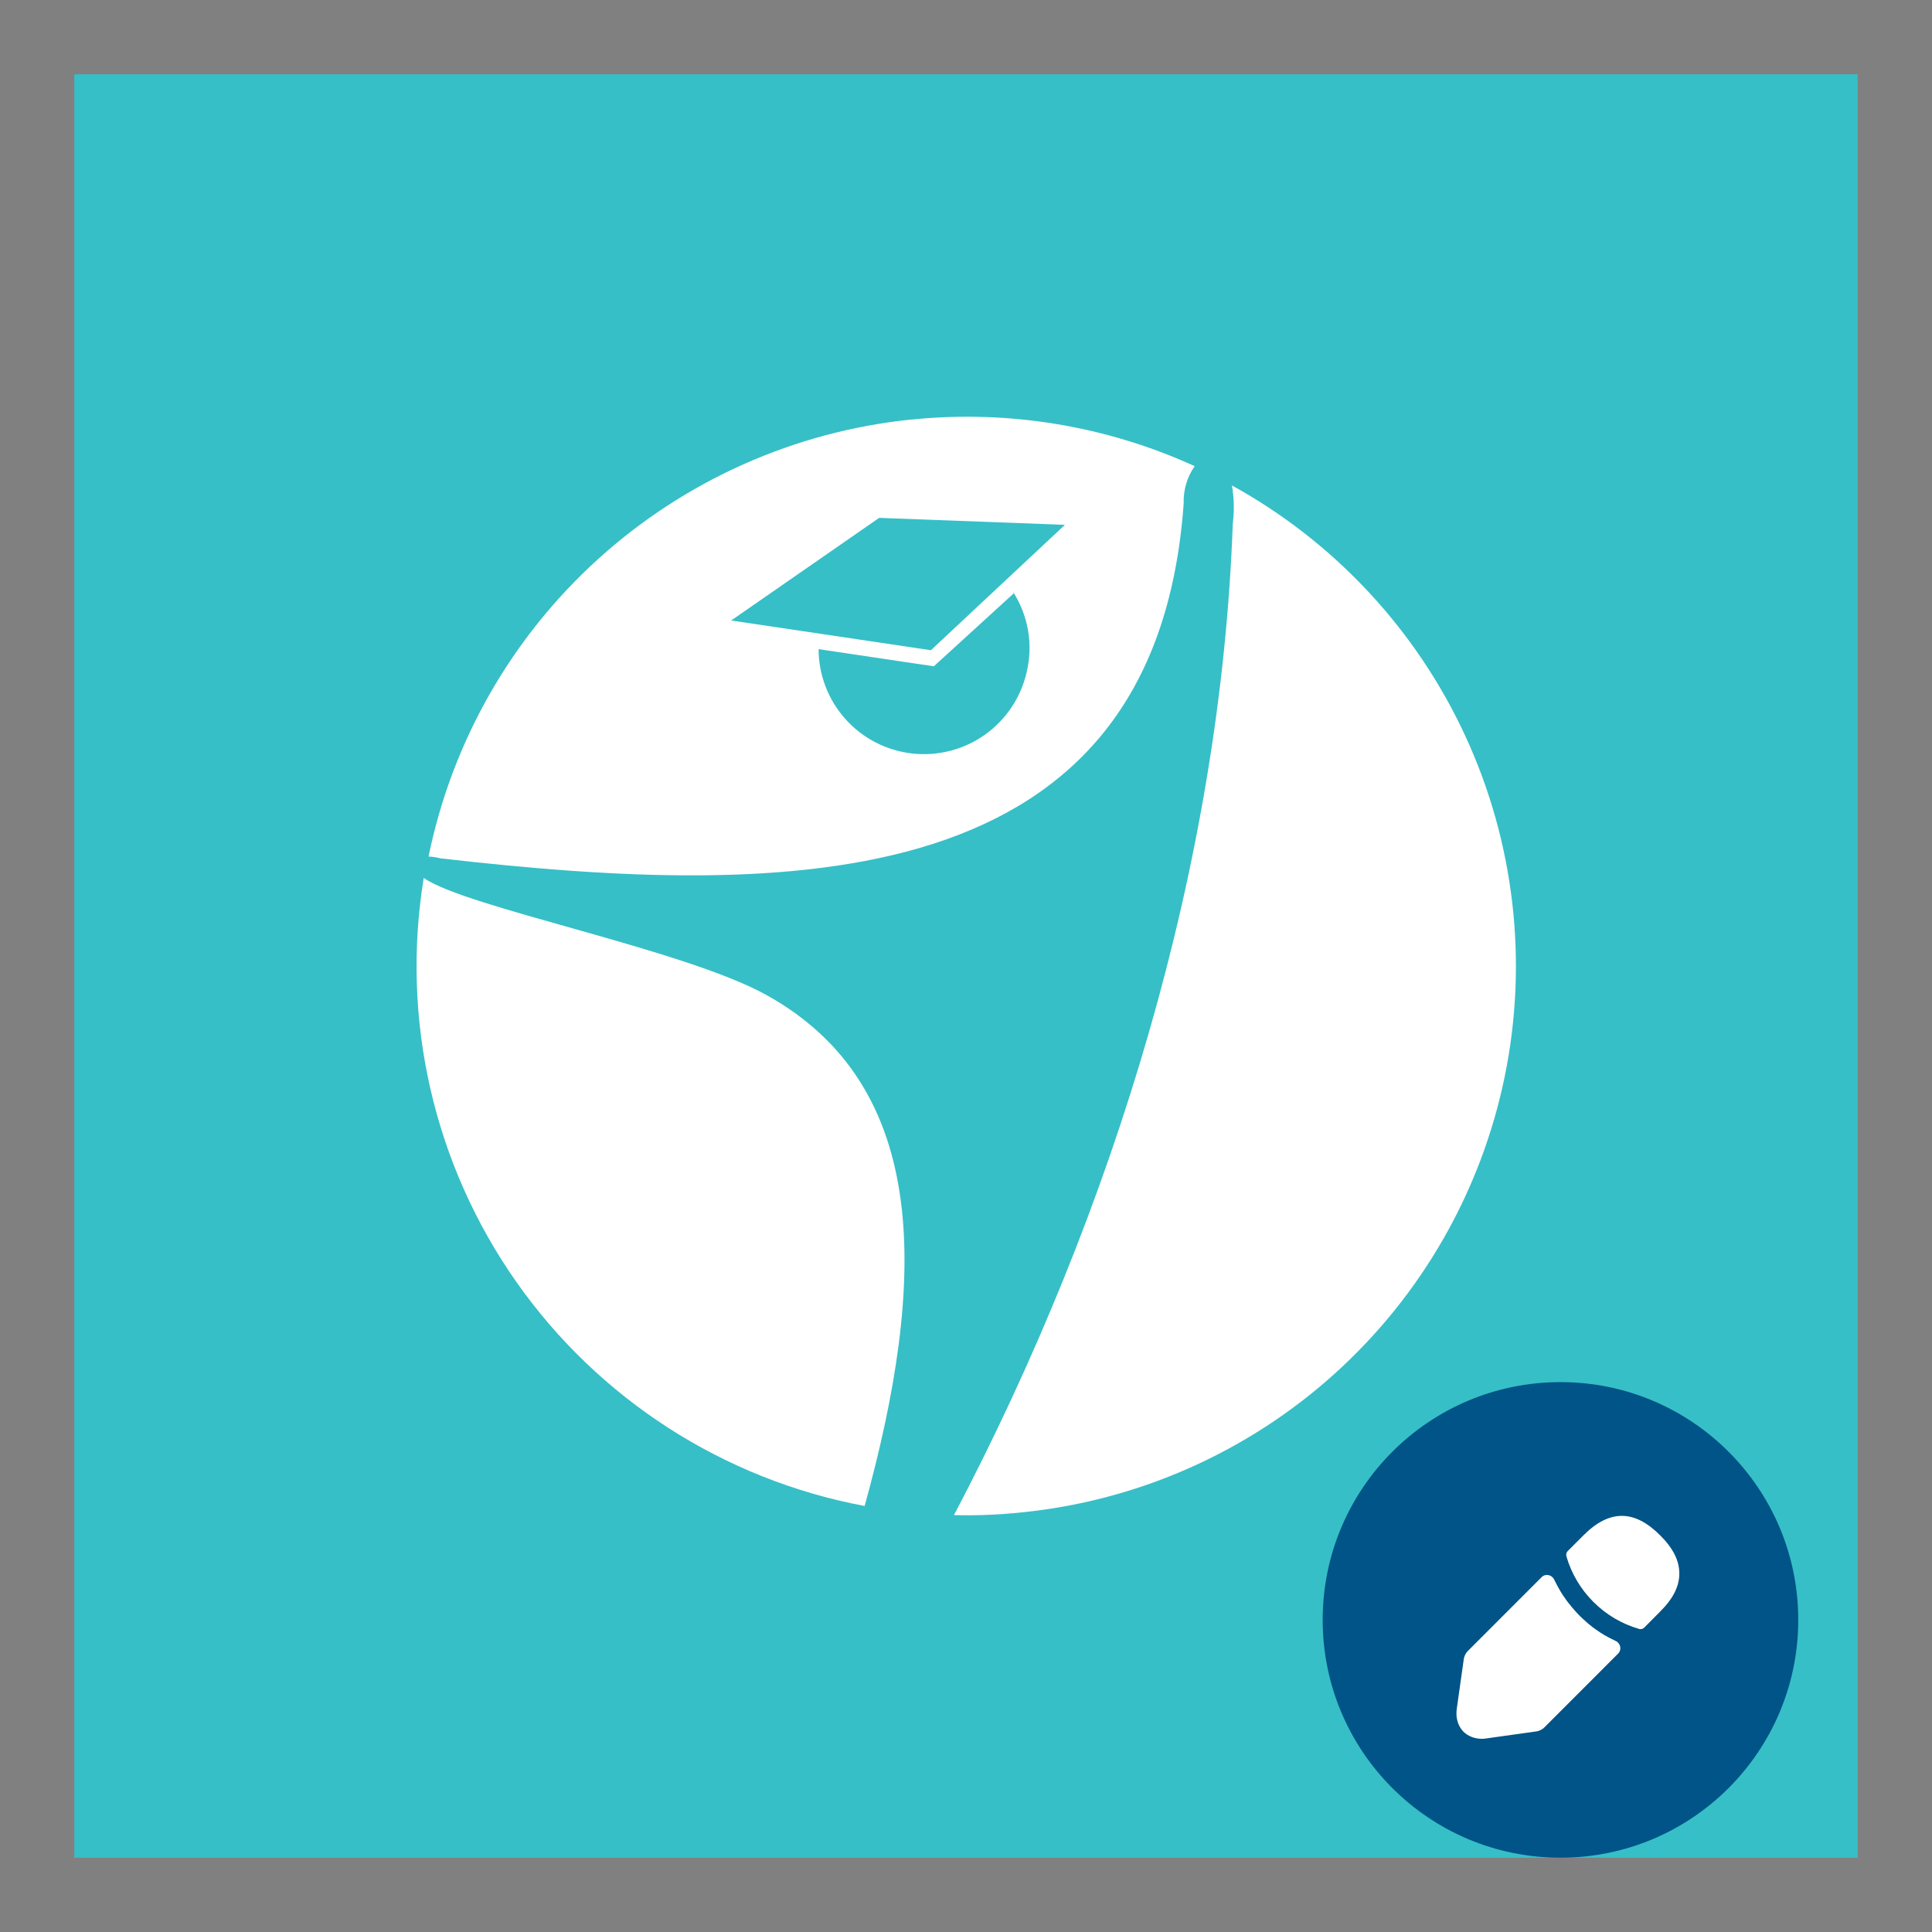 <svg width="130" height="130" viewBox="0 0 130 130" fill="none" xmlns="http://www.w3.org/2000/svg">
<rect x="0" y="0" width="130" height="130" fill="#808080" stroke="none"/>
<g clip-path="url(#clip0_10217_11277)">
<rect width="120" height="120" transform="translate(5 5)" fill="#36BFC7"/>
</g>
<path fill-rule="evenodd" clip-rule="evenodd" d="M58.183 101.335C48.696 99.559 40.28 94.143 34.736 86.246C29.191 78.35 26.957 68.598 28.512 59.076C31.362 61.077 45.954 63.854 51.545 66.937C62.692 73.102 62.367 86.209 58.165 101.389L58.183 101.335ZM61.303 28.23C53.465 29.038 46.089 32.326 40.249 37.614C34.41 42.903 30.412 49.916 28.837 57.634C29.117 57.647 29.395 57.689 29.666 57.76C53.114 60.446 77.753 60.464 79.647 33.872C79.617 32.979 79.876 32.1 80.386 31.366C74.434 28.652 67.866 27.569 61.357 28.23H61.303ZM68.175 39.84C68.683 40.634 69.025 41.522 69.18 42.452C69.335 43.381 69.3 44.333 69.077 45.248C68.687 46.943 67.687 48.435 66.268 49.441C64.848 50.447 63.108 50.895 61.379 50.701C59.65 50.508 58.053 49.685 56.891 48.39C55.73 47.096 55.085 45.419 55.08 43.68L62.836 44.834L68.247 39.894L68.175 39.84ZM59.157 34.846L71.656 35.315L62.638 43.752L49.2 41.751L59.157 34.846Z" fill="white"/>
<path fill-rule="evenodd" clip-rule="evenodd" d="M82.896 32.665C89.798 36.47 95.302 42.382 98.604 49.536C101.906 56.69 102.833 64.713 101.25 72.431C99.666 80.149 95.655 87.159 89.802 92.437C83.95 97.715 76.562 100.985 68.719 101.768C67.215 101.926 65.703 101.987 64.191 101.948C75.014 81.359 82.138 58.013 82.95 35.243C83.059 34.385 83.04 33.517 82.896 32.665V32.665Z" fill="white"/>
<circle cx="105" cy="109" r="16" fill="#005487"/>
<path d="M111.7 103.301C109.988 101.588 108.312 101.544 106.556 103.301L105.488 104.369C105.4 104.457 105.365 104.598 105.4 104.722C106.071 107.061 107.941 108.932 110.28 109.603C110.315 109.612 110.35 109.621 110.386 109.621C110.483 109.621 110.571 109.586 110.641 109.515L111.7 108.447C112.574 107.582 112.997 106.743 112.997 105.896C113.006 105.022 112.583 104.175 111.7 103.301Z" fill="white"/>
<path d="M108.691 110.406C108.435 110.282 108.188 110.159 107.95 110.018C107.755 109.903 107.57 109.779 107.385 109.647C107.235 109.55 107.058 109.409 106.891 109.267C106.873 109.259 106.811 109.206 106.741 109.135C106.45 108.888 106.123 108.57 105.832 108.217C105.805 108.199 105.761 108.137 105.7 108.058C105.611 107.952 105.461 107.776 105.329 107.573C105.223 107.44 105.1 107.246 104.985 107.052C104.844 106.813 104.72 106.575 104.597 106.328C104.591 106.316 104.586 106.304 104.58 106.292C104.428 105.961 103.994 105.863 103.736 106.121L98.747 111.112C98.632 111.227 98.526 111.448 98.5 111.598L98.023 114.978C97.935 115.579 98.103 116.144 98.473 116.523C98.791 116.832 99.232 117 99.708 117C99.814 117 99.92 116.991 100.026 116.973L103.414 116.497C103.573 116.47 103.794 116.364 103.9 116.249L108.882 111.265C109.142 111.005 109.044 110.559 108.707 110.413C108.702 110.411 108.696 110.408 108.691 110.406Z" fill="white"/>
<defs>
<clipPath id="clip0_10217_11277">
<rect width="120" height="120" fill="white" transform="translate(5 5)"/>
</clipPath>
</defs>
</svg>
